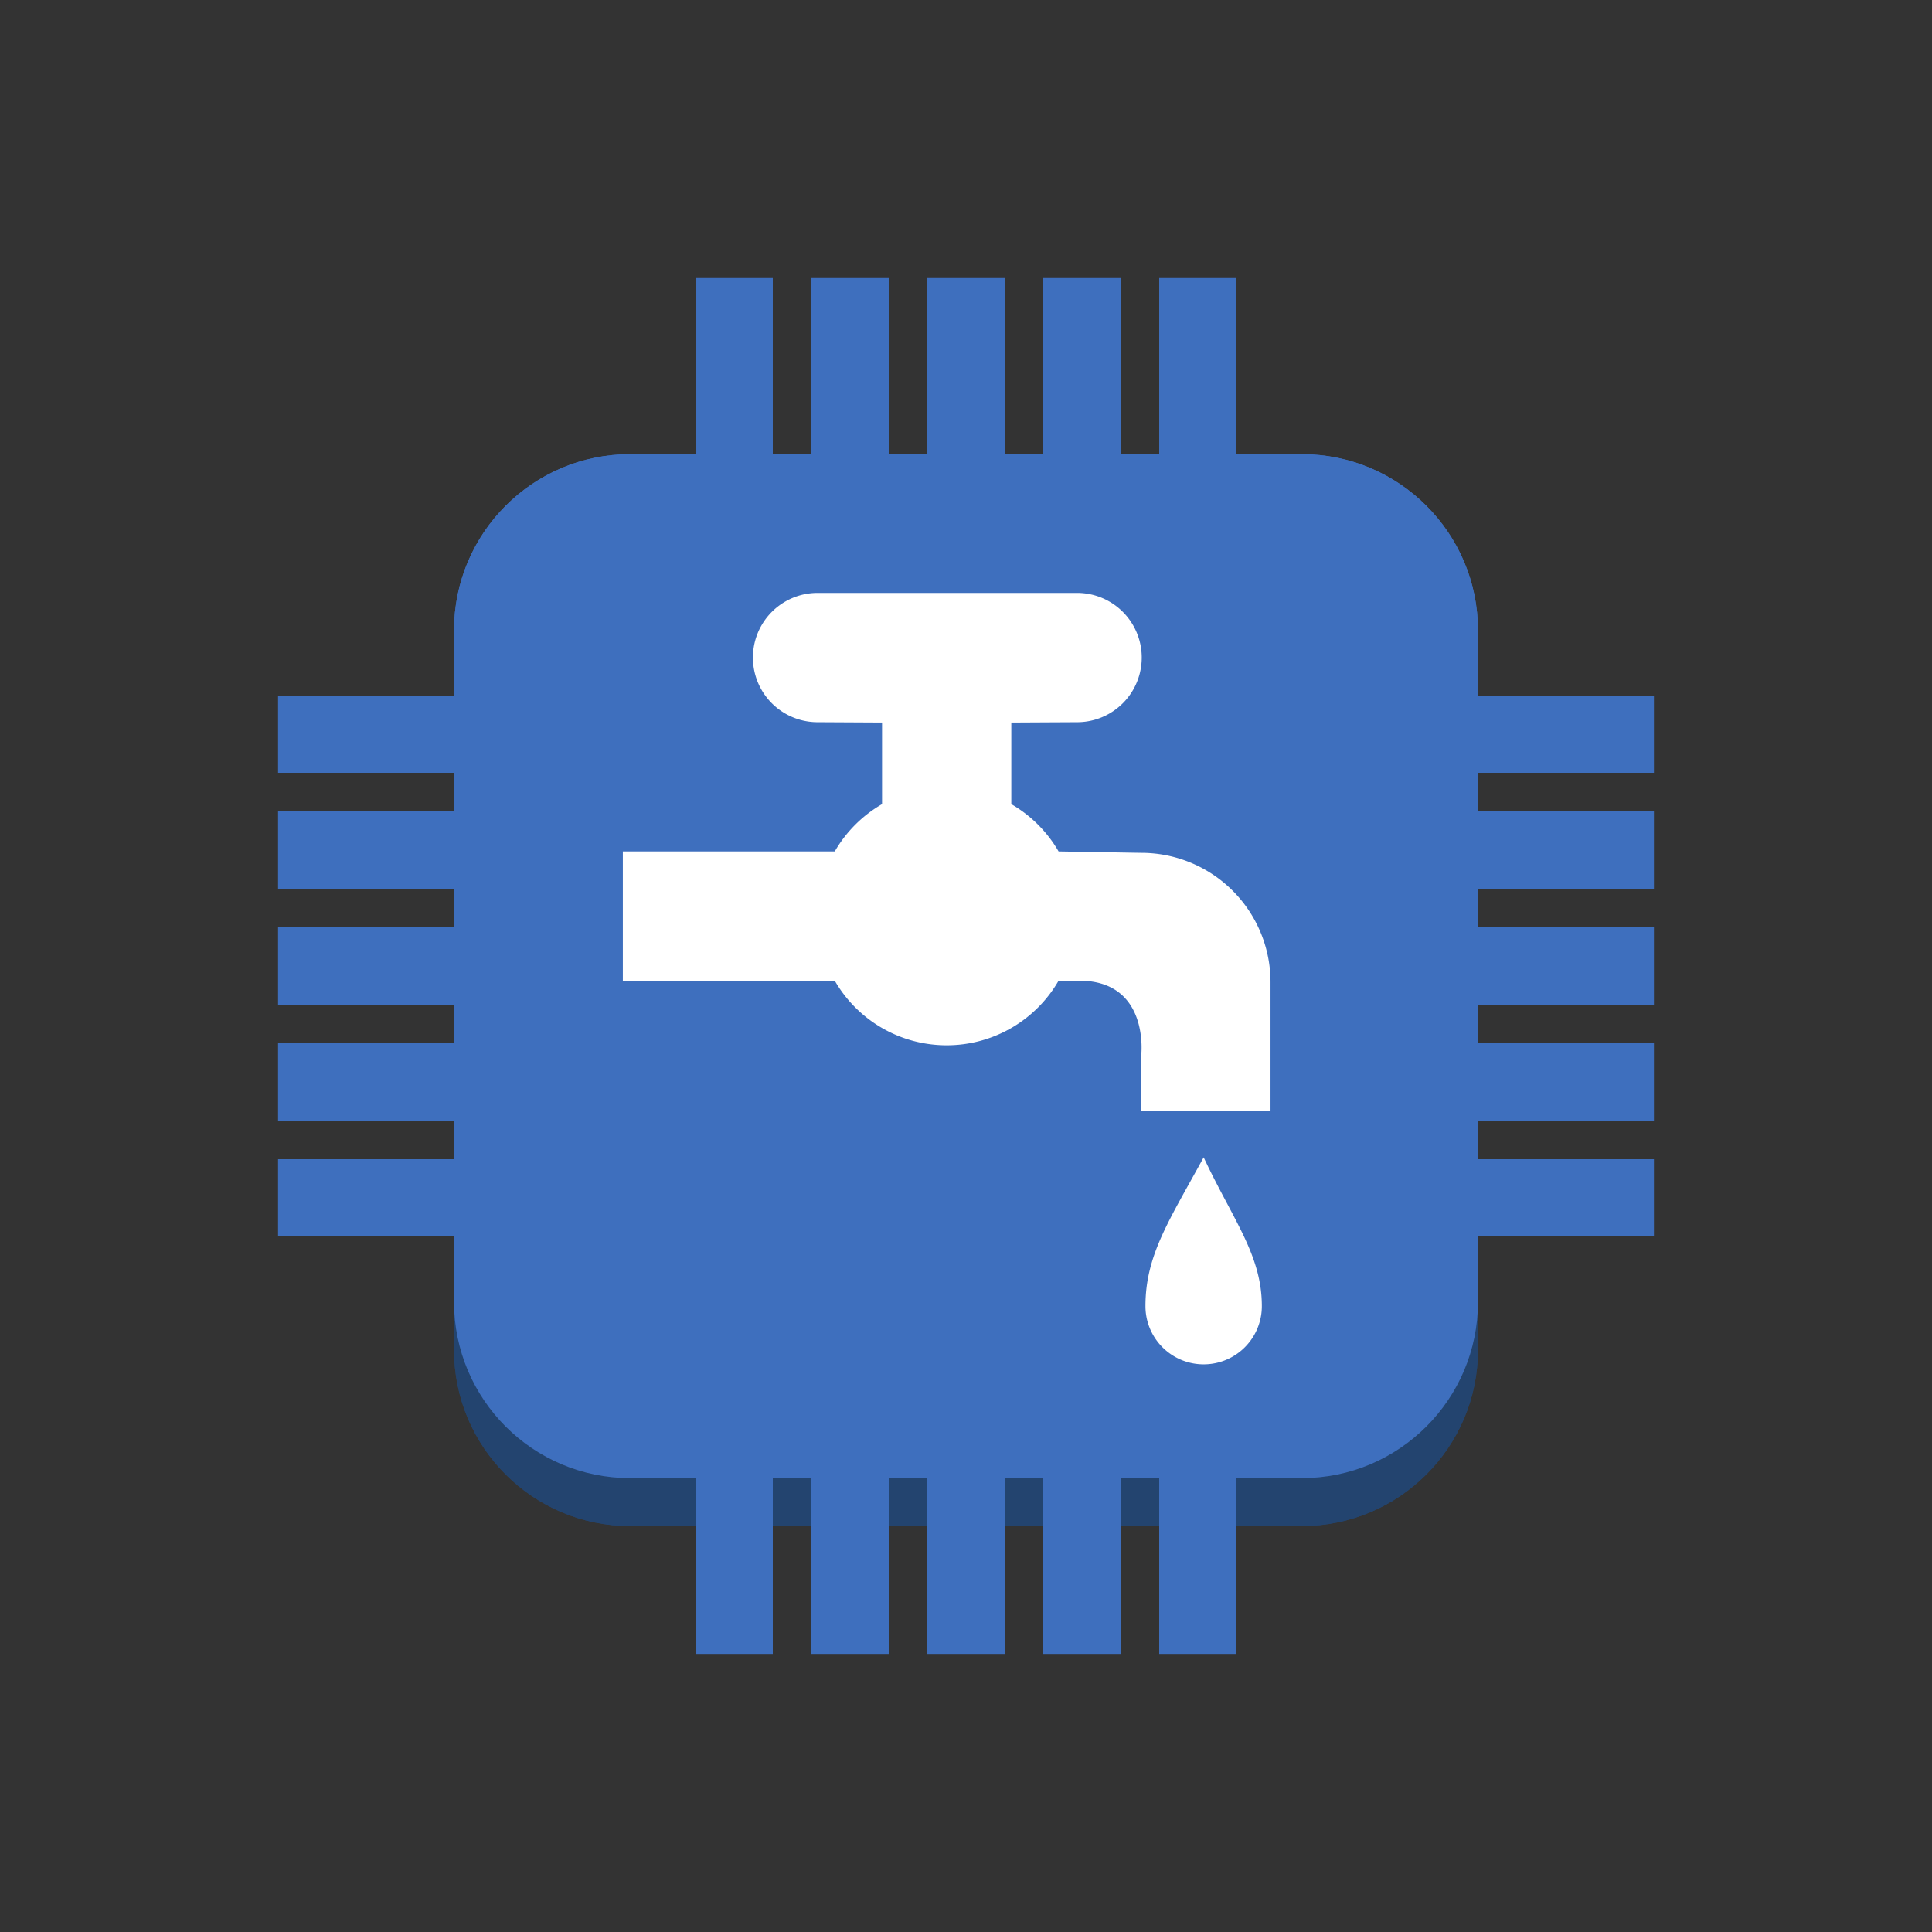 <svg xmlns="http://www.w3.org/2000/svg" viewBox="0 0 125 125" height="125" width="125">
    <rect x="0" y="0" width="125" height="125" fill="#333333" stroke="none"/>
    <path d="M84.225 98.735h-43.45c-6.296 0-11.4-5.104-11.4-11.4v-43.45c0-6.296 5.104-11.4 11.4-11.4h43.45c6.296 0 11.4 5.104 11.4 11.4v43.45c0 6.296-5.104 11.4-11.4 11.4" fill="#23446f"/>
    <path d="M84.225 95.635h-43.45c-6.296 0-11.4-5.103-11.4-11.4v-43.45c0-6.296 5.104-11.4 11.4-11.4h43.45c6.296 0 11.4 5.104 11.4 11.4v43.45c0 6.297-5.104 11.4-11.4 11.4" fill="#3e6fbe"/>
    <path d="M75 35.063h5V17.994h-5v17.067zM45 35.063h5V17.994h-5v17.067zM67.5 35.063h5V17.994h-5v17.067zM52.5 35.063h5V17.994h-5v17.067zM60 35.063h5V17.994h-5v17.067zM17.995 80h22.63v-5h-22.63v5zM17.995 57.5h22.63v-5h-22.63v5zM17.995 72.5h22.63v-5h-22.63v5zM17.995 65h22.63v-5h-22.63v5zM17.995 50h22.63v-5h-22.63v5zM45 107.005h5V87.354h-5v19.65zM75 107.005h5V87.354h-5v19.65zM52.5 107.005h5V87.354h-5v19.65zM67.5 107.005h5V87.354h-5v19.65zM60 107.005h5V87.354h-5v19.65zM87.084 72.5h19.921v-5H87.084v5zM87.084 50h19.921v-5H87.084v5zM87.084 65h19.921v-5H87.084v5zM87.084 57.5h19.921v-5H87.084v5zM87.084 80h19.921v-5H87.084v5z" fill="#3e6fbe"/>
    <path d="M84.225 98.735h-43.45c-6.296 0-11.4-5.104-11.4-11.4v-43.45c0-6.296 5.104-11.4 11.4-11.4h43.45c6.296 0 11.4 5.104 11.4 11.4v43.45c0 6.296-5.104 11.4-11.4 11.4" fill="#23446f"/>
    <path d="M84.225 95.635h-43.45c-6.296 0-11.4-5.103-11.4-11.4v-43.45c0-6.296 5.104-11.4 11.4-11.4h43.45c6.296 0 11.4 5.104 11.4 11.4v43.45c0 6.297-5.104 11.4-11.4 11.4" fill="#3e6fbe"/>
    <path d="M75 35.063h5V17.994h-5v17.067zM45 35.063h5V17.994h-5v17.067zM67.5 35.063h5V17.994h-5v17.067zM52.5 35.063h5V17.994h-5v17.067zM60 35.063h5V17.994h-5v17.067zM17.995 80h22.63v-5h-22.63v5zM17.995 57.5h22.63v-5h-22.63v5zM17.995 72.5h22.63v-5h-22.63v5zM17.995 65h22.63v-5h-22.63v5zM17.995 50h22.63v-5h-22.63v5zM45 107.005h5V87.354h-5v19.65zM75 107.005h5V87.354h-5v19.65zM52.5 107.005h5V87.354h-5v19.65zM67.5 107.005h5V87.354h-5v19.65zM60 107.005h5V87.354h-5v19.65zM87.084 72.5h19.921v-5H87.084v5zM87.084 50h19.921v-5H87.084v5zM87.084 65h19.921v-5H87.084v5zM87.084 57.5h19.921v-5H87.084v5zM87.084 80h19.921v-5H87.084v5z" fill="#3e6fbe"/>
    <path d="M61.25 67.63a8.358 8.358 0 0 0 7.241-4.18h1.329c4.573 0 4.019 4.803 4.019 4.803v3.605h8.363v-8.315a8.363 8.363 0 0 0-8.363-8.364l-5.348-.091a8.384 8.384 0 0 0-3.06-3.06v-5.28h.038l4.219-.022a4.182 4.182 0 0 0 0-8.364H52.896a4.182 4.182 0 0 0 0 8.364l4.172.022v5.28a8.383 8.383 0 0 0-3.06 3.06h-13.71v8.362h13.71a8.357 8.357 0 0 0 7.242 4.18M77.876 74.88c-2.223 4.082-3.765 6.32-3.765 9.628a3.765 3.765 0 0 0 7.53 0c0-3.309-1.862-5.573-3.765-9.629" fill="#fff"/>
</svg>
